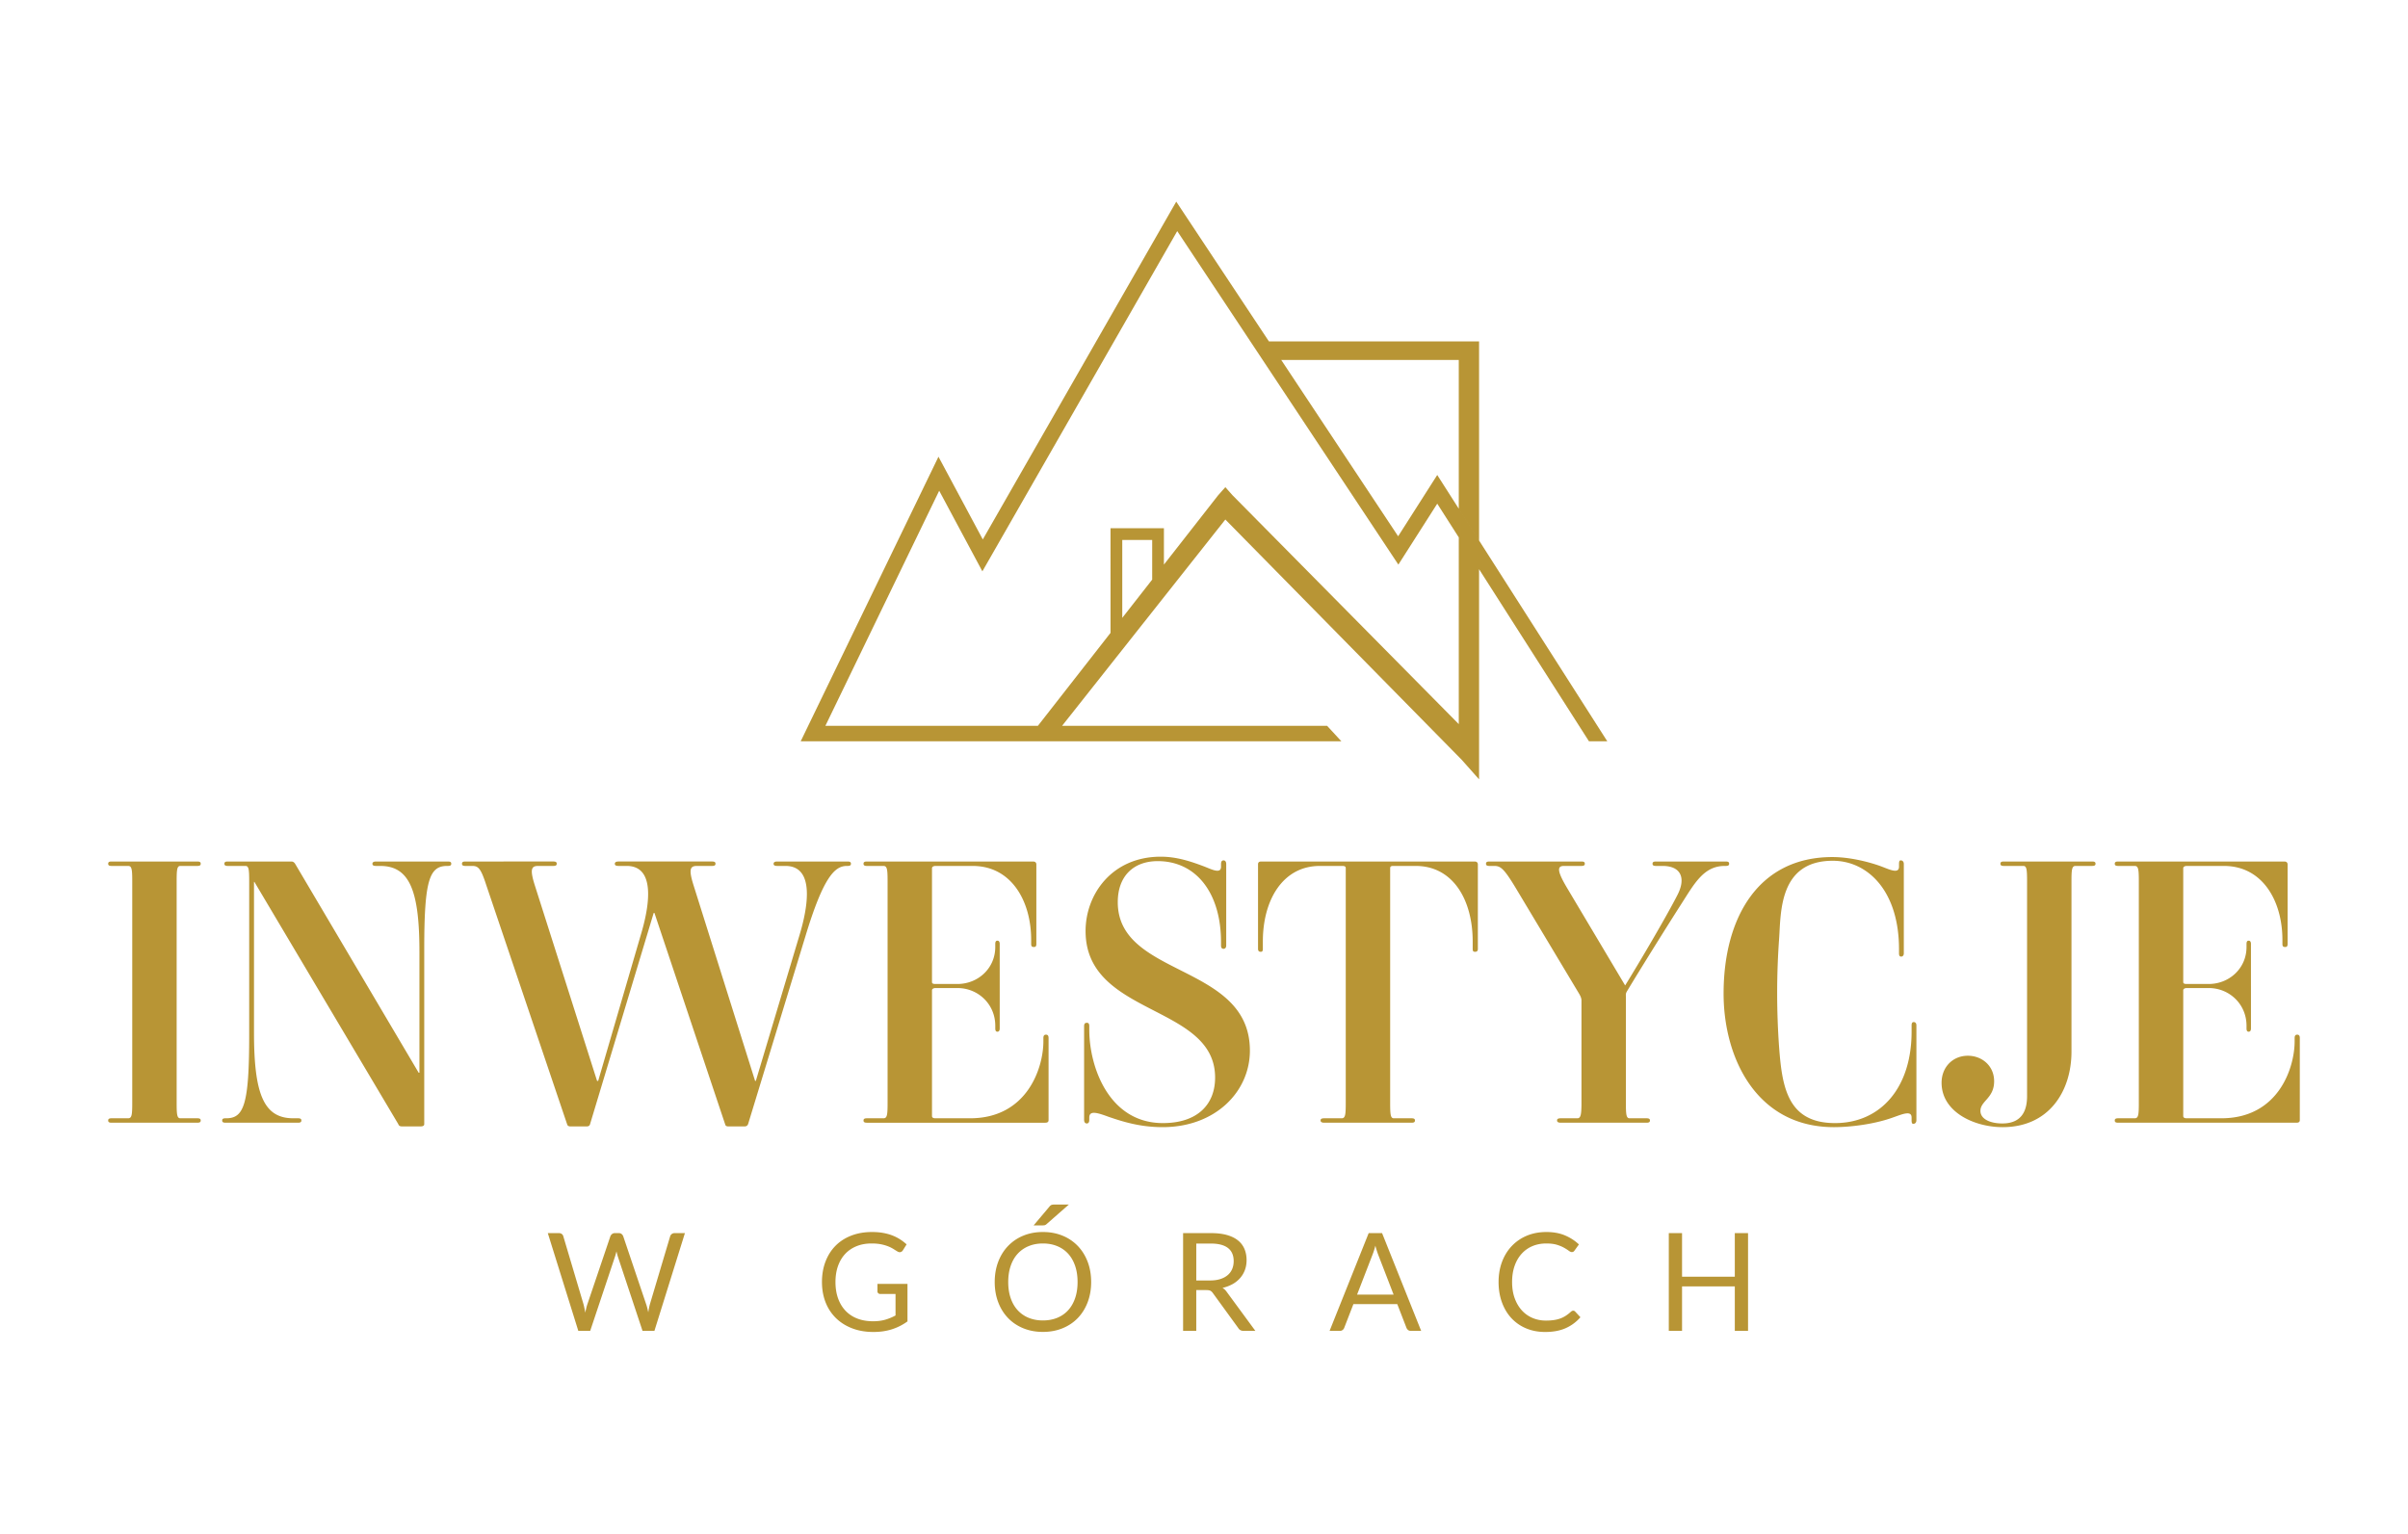 <svg xmlns="http://www.w3.org/2000/svg" height="344" width="540.001">
  <path
    d="M300.812 166.283l-67.697-.001-3.081.001.001-.001-47.708-.001h-2.769l1.206-2.492 28.21-58.284 1.482-3.062 1.608 3 8.332 15.555 41.984-73.33 1.4-2.44 1.554 2.345 19.228 29.007h47.124v.03h.001v44.629l-4.552-7.132V80.746h-39.811l26.212 39.542 7.31-11.46 1.458-2.288 1.46 2.287 36.678 57.456h-4.108l-24.647-38.607v47.136l-3.887-4.38-53.015-53.902-36.608 46.275h59.43l3.205 3.478zM153.596 276.595l-6.842 21.934h-2.663l-5.556-16.73a9.27 9.27 0 01-.143-.52c-.046-.185-.097-.378-.148-.582-.052.204-.102.397-.153.582-.051.183-.102.357-.153.52l-5.587 16.73h-2.663l-6.843-21.934h2.466c.265 0 .489.066.667.199.18.132.292.3.342.504l4.531 15.246a19.884 19.884 0 01.398 1.898c.071-.358.148-.7.224-1.021.076-.322.158-.612.25-.877l5.159-15.246c.06-.173.183-.335.362-.483a.973.973 0 01.648-.22h.856c.266 0 .481.066.643.199.164.132.287.3.368.504l5.143 15.246c.092.265.179.55.255.857.076.306.148.627.219.964a21.7 21.7 0 01.169-.964c.06-.307.127-.592.2-.857l4.544-15.246a.974.974 0 01.347-.49c.18-.142.393-.213.648-.213zm49.91 11.388v8.417a12.275 12.275 0 01-3.526 1.782c-1.25.393-2.623.591-4.113.591-1.764 0-3.356-.275-4.775-.822-1.418-.545-2.628-1.31-3.633-2.295a10.007 10.007 0 01-2.321-3.54c-.54-1.378-.81-2.894-.81-4.547 0-1.673.264-3.199.79-4.576.524-1.378 1.27-2.561 2.24-3.546.968-.985 2.147-1.745 3.536-2.286 1.387-.541 2.938-.811 4.652-.811.867 0 1.673.062 2.418.189.745.127 1.434.311 2.066.55.633.24 1.22.531 1.76.873.542.342 1.046.73 1.517 1.158l-.843 1.348a.866.866 0 01-.51.387c-.209.056-.443.01-.7-.143a22.688 22.688 0 01-.84-.52 7.294 7.294 0 00-1.154-.592 9.314 9.314 0 00-1.607-.48c-.617-.132-1.352-.198-2.2-.198-1.233 0-2.351.198-3.35.6-1 .405-1.853.98-2.556 1.73-.705.751-1.245 1.66-1.623 2.725-.378 1.067-.567 2.266-.567 3.592 0 1.378.199 2.607.592 3.694.393 1.087.954 2.01 1.683 2.771a7.19 7.19 0 002.654 1.74c1.04.398 2.208.596 3.505.596 1.02 0 1.928-.118 2.72-.347.79-.23 1.56-.545 2.315-.954v-4.82h-3.413a.64.64 0 01-.464-.17.551.551 0 01-.178-.412v-1.684zm41.19-.414c0 1.643-.262 3.148-.781 4.52-.52 1.373-1.255 2.557-2.205 3.547-.949.99-2.086 1.755-3.418 2.3-1.332.546-2.806.822-4.418.822-1.613 0-3.082-.276-4.408-.822-1.327-.545-2.464-1.31-3.414-2.3-.949-.99-1.684-2.174-2.204-3.547-.52-1.372-.78-2.877-.78-4.52 0-1.643.26-3.153.78-4.526.52-1.372 1.255-2.556 2.204-3.55a9.91 9.91 0 013.414-2.316c1.326-.552 2.795-.827 4.408-.827 1.612 0 3.086.275 4.418.827a9.878 9.878 0 013.418 2.316c.95.994 1.684 2.178 2.205 3.55.52 1.373.78 2.883.78 4.526zm-3.047 0c0-1.346-.183-2.556-.55-3.628-.369-1.07-.889-1.98-1.562-2.719a6.767 6.767 0 00-2.45-1.704c-.959-.398-2.03-.596-3.213-.596-1.173 0-2.24.198-3.199.596a6.83 6.83 0 00-2.454 1.704c-.679.74-1.204 1.649-1.571 2.72-.368 1.07-.552 2.28-.552 3.627 0 1.348.184 2.551.552 3.618.367 1.066.892 1.969 1.571 2.709a6.767 6.767 0 002.454 1.699c.96.392 2.026.592 3.199.592 1.183 0 2.254-.2 3.214-.592a6.705 6.705 0 002.449-1.699c.673-.74 1.193-1.643 1.561-2.71.368-1.066.551-2.27.551-3.617zm-1.943-17.388l-4.99 4.379c-.154.142-.301.23-.444.26-.143.03-.316.045-.52.045h-1.96l3.536-4.194c.173-.225.352-.362.53-.413.179-.05.434-.077.77-.077zm31.684 17.037c.857 0 1.617-.108 2.276-.317.657-.21 1.209-.505 1.653-.889a3.65 3.65 0 001-1.366c.224-.531.337-1.117.337-1.76 0-1.306-.429-2.292-1.286-2.954-.857-.663-2.143-.995-3.858-.995h-3.244v8.28zm10.133 11.31h-2.633c-.54 0-.939-.209-1.194-.628l-5.693-7.836c-.174-.245-.358-.424-.557-.53-.199-.108-.51-.159-.928-.159h-2.25v9.154h-2.954v-21.934h6.198c1.389 0 2.587.137 3.597.418 1.01.28 1.848.69 2.506 1.22a4.85 4.85 0 011.459 1.918c.316.75.475 1.592.475 2.52 0 .776-.123 1.5-.368 2.174a5.72 5.72 0 01-1.062 1.811 6.372 6.372 0 01-1.698 1.372 8.448 8.448 0 01-2.275.858c.376.214.703.525.979.933zm30.996-8.142l-3.444-8.924c-.101-.265-.21-.576-.322-.929a21.148 21.148 0 01-.321-1.122 16.542 16.542 0 01-.658 2.066l-3.444 8.909zm6.183 8.143h-2.295c-.266 0-.48-.067-.643-.2a1.225 1.225 0 01-.367-.505l-2.052-5.295h-9.841l-2.05 5.295a1.082 1.082 0 01-.353.49.979.979 0 01-.643.215h-2.296l8.77-21.934h3zm34.104-4.531a.57.57 0 01.428.198l1.18 1.27a9.36 9.36 0 01-3.267 2.434c-1.28.582-2.831.873-4.648.873-1.571 0-3-.275-4.285-.822a9.424 9.424 0 01-3.29-2.295c-.91-.985-1.613-2.163-2.113-3.54-.5-1.378-.75-2.894-.75-4.547 0-1.653.26-3.168.78-4.546.521-1.376 1.255-2.56 2.2-3.55a9.82 9.82 0 013.386-2.307c1.318-.546 2.772-.816 4.364-.816 1.56 0 2.939.25 4.132.75 1.194.5 2.246 1.178 3.154 2.035l-.98 1.363a.774.774 0 01-.235.25.683.683 0 01-.393.102c-.183 0-.408-.103-.673-.301a10.277 10.277 0 00-1.042-.663c-.428-.246-.963-.47-1.606-.669-.644-.198-1.434-.295-2.372-.295-1.133 0-2.169.193-3.109.587a6.759 6.759 0 00-2.423 1.709c-.678.743-1.208 1.653-1.586 2.723-.377 1.072-.566 2.282-.566 3.628 0 1.367.198 2.588.591 3.658.393 1.071.93 1.975 1.608 2.715a6.794 6.794 0 002.402 1.694c.924.387 1.918.581 2.99.581.654 0 1.245-.04 1.771-.118a7.24 7.24 0 001.454-.356 6.15 6.15 0 001.24-.623c.382-.249.76-.546 1.138-.893.173-.153.347-.23.52-.23zm39.2-17.403v21.934h-2.97v-9.98h-11.83v9.98h-2.97v-21.934h2.97v9.78h11.83v-9.78zM45.01 251.335c0-.248-.083-.497-.747-.497h-3.818c-.747 0-.83-.83-.83-3.486v-49.629c0-2.655.083-3.486.83-3.486h3.818c.664 0 .747-.248.747-.497 0-.25-.083-.498-.747-.498H25.009c-.664 0-.747.249-.747.498 0 .25.083.497.747.497h3.735c.83 0 .912.83.912 3.486v49.63c0 2.656-.082 3.485-.912 3.485h-3.735c-.664 0-.747.25-.747.498 0 .249.083.498.747.498h19.254c.664 0 .747-.25.747-.498zm56.185-57.595c0-.25-.082-.498-.747-.498h-16.1c-.664 0-.83.249-.83.498 0 .25.083.497.83.497h.912c6.557 0 8.798 5.478 8.798 19.254v27.139h-.166l-27.719-46.89c-.167-.25-.415-.498-.83-.498H51.069c-.665 0-.748.249-.748.498 0 .25.083.497.748.497h3.983c.747 0 .83.83.83 3.486v34.442c0 15.52-1.162 18.673-5.145 18.673h-.166c-.665 0-.747.25-.747.498 0 .249.082.498.747.498h16.266c.664 0 .747-.25.747-.498 0-.249-.083-.498-.747-.498h-1.079c-6.64 0-8.798-5.477-8.798-19.254v-33.777h.084l32.283 54.358c.084.25.249.499.83.499h4.15c.664 0 .83-.249.83-.499v-39.337c0-15.437 1.162-18.59 5.146-18.59h.165c.665 0 .747-.249.747-.498zm89.632 0c0-.25-.083-.498-.747-.498h-15.77c-.663 0-.83.249-.83.498 0 .25.084.497.83.497h1.827c6.64 0 5.062 9.213 3.154 15.52l-9.793 32.699h-.166l-13.86-44.068c-1.079-3.487-.664-4.15.83-4.15h3.403c.664 0 .747-.249.747-.498 0-.25-.083-.498-.747-.498h-20.998c-.663 0-.83.249-.83.498 0 .25.083.497.83.497h1.826c6.64 0 5.063 9.213 3.154 15.52l-9.544 32.699h-.249l-14.026-44.068c-1.078-3.487-.663-4.15.83-4.15h3.403c.664 0 .747-.249.747-.498 0-.25-.083-.498-.747-.498H104.35c-.664 0-.747.249-.747.498 0 .25.083.497.747.497h1.576c1.328 0 1.91.581 3.072 4.15l18.175 53.778c.082.332.332.499.746.499h3.652c.415 0 .664-.167.747-.499l14.275-47.387h.166l15.851 47.387c.083.332.249.499.747.499h3.569c.498 0 .663-.167.83-.499l12.863-42.159c4.067-13.445 6.64-15.769 9.295-15.769h.167c.664 0 .747-.248.747-.497zm44.317 57.513V232.83c0-.582-.25-.747-.58-.747-.25 0-.582.083-.582.747v.747c0 5.975-3.651 17.262-16.433 17.262h-7.8c-.582 0-.747-.25-.747-.498v-28.217c0-.25.248-.498.83-.498h4.896c4.564 0 8.465 3.568 8.465 8.465v.581c0 .664.25.747.499.747.248 0 .497-.166.497-.747V211.75c0-.581-.25-.747-.497-.747-.25 0-.5.083-.5.747v.664c0 4.813-3.9 8.3-8.464 8.3h-4.98c-.58 0-.746-.167-.746-.416v-25.561c0-.25.248-.499.83-.499h8.298c8.632 0 13.113 7.802 13.113 16.599v.913c0 .664.332.664.664.664.25 0 .498-.083.498-.664v-17.844c0-.332-.166-.663-.746-.663h-37.264c-.664 0-.747.249-.747.498 0 .25.083.497.747.497h3.735c.83 0 .913.83.913 3.486v49.63c0 2.656-.083 3.485-.913 3.485h-3.735c-.664 0-.747.25-.747.498 0 .249.083.498.747.498h40.002c.581 0 .747-.25.747-.58zm45.148-15.602c0-19.586-29.629-16.35-29.629-33.28 0-5.893 3.569-9.213 8.964-9.213 8.548 0 14.191 7.055 14.191 18.176v.747c0 .664.332.747.581.747.249 0 .582-.166.582-.747v-18.258c0-.665-.333-.83-.582-.83-.249 0-.58.083-.58.83v.581c0 1.66-1.993.664-3.652 0-3.07-1.162-6.225-2.241-9.877-2.241-10.87 0-16.847 8.382-16.847 16.681 0 19.172 29.047 16.35 29.047 32.865 0 6.058-3.983 10.208-11.702 10.208-12.116 0-16.515-12.616-16.515-20.914v-.83c0-.747-.332-.747-.58-.747-.25 0-.582.083-.582.747v20.997c0 .664.332.83.582.83.248 0 .58-.083.58-.83v-.498c0-1.66 1.826-1.079 4.316-.166 3.154 1.079 7.054 2.324 12.117 2.324 11.867 0 19.586-7.967 19.586-17.18zm51.123-22.823v-18.923c0-.332-.166-.663-.747-.663h-47.804c-.664 0-.747.331-.747.663v18.923c0 .58.332.663.581.663.25 0 .498 0 .498-.663v-1.66c0-9.295 4.482-16.93 12.781-16.93h5.063c.664 0 .747.249.747.498v52.616c0 2.657-.083 3.486-.914 3.486h-3.9c-.748 0-.83.25-.83.498 0 .249.166.498.83.498h19.587c.663 0 .746-.25.746-.498 0-.249-.083-.498-.746-.498h-3.984c-.748 0-.83-.83-.83-3.486v-52.616c0-.25.082-.499.663-.499h5.063c8.382 0 12.78 7.636 12.78 16.93v1.66c0 .664.25.664.581.664.249 0 .582-.082.582-.663zm56.35-19.088c0-.25-.082-.498-.746-.498h-15.685c-.664 0-.747.249-.747.498 0 .25.083.497.747.497h1.493c4.15 0 5.312 2.74 3.32 6.557-2.324 4.565-8.216 14.607-11.702 20.25l-12.947-21.743c-2.49-4.15-2.24-5.064-.747-5.064h3.901c.665 0 .747-.248.747-.497 0-.25-.082-.498-.747-.498h-20.665c-.663 0-.746.249-.746.498 0 .25.083.497.746.497h1.08c1.41 0 2.157.499 4.812 4.898l14.275 23.817c.332.582.498.997.498 1.495v22.905c0 2.657-.166 3.486-.913 3.486h-3.734c-.747 0-.83.25-.83.498 0 .249.166.498.83.498h19.254c.664 0 .747-.25.747-.498 0-.249-.083-.498-.747-.498h-3.818c-.746 0-.83-.83-.83-3.486v-23.57c0-.83-.082-.912.333-1.576 2.738-4.564 8.63-14.026 12.033-19.337 2.988-4.648 5.062-8.632 9.793-8.632h.25c.663 0 .745-.248.745-.497zm41.994 57.513v-21.245c0-.582-.332-.748-.58-.748-.249 0-.499.083-.499.748v1.41c0 12.615-6.97 20.499-17.179 20.499-10.622 0-11.867-8.05-12.531-17.014a169.744 169.744 0 010-24.316c.414-5.81-.083-17.511 12.033-17.511 7.801 0 14.856 6.722 14.856 19.834v.913c0 .665.249.747.498.747.25 0 .581-.165.581-.747v-20c0-.665-.415-.83-.664-.83-.25 0-.415.083-.415.83v.581c0 1.66-2.075.664-3.818 0-2.157-.83-6.804-2.158-11.12-2.158-16.682 0-24.4 13.693-24.4 30.624 0 14.44 7.387 29.96 24.732 29.96 3.734 0 9.211-.665 13.444-2.241 1.91-.664 3.983-1.577 3.983.083v.581c0 .747.167.83.415.83.25 0 .664-.166.664-.83zm40.169-57.513c0-.25-.083-.498-.747-.498h-19.836c-.663 0-.746.249-.746.498 0 .25.083.497.746.497h4.399c.748 0 .83.83.83 3.486v48.135c0 2.656-.747 6.142-5.56 6.142-2.573 0-4.897-.913-4.897-2.822 0-2.241 3.071-2.821 3.071-6.64 0-3.484-2.739-5.726-5.892-5.726-3.403 0-5.893 2.573-5.893 6.059 0 6.556 7.303 9.959 13.694 9.959 10.457 0 15.436-8.133 15.436-16.93v-38.177c0-2.655.084-3.486.913-3.486h3.735c.664 0 .747-.248.747-.497zm45.81 57.513V232.83c0-.582-.248-.747-.58-.747-.249 0-.58.083-.58.747v.747c0 5.975-3.652 17.262-16.433 17.262h-7.802c-.58 0-.746-.25-.746-.498v-28.217c0-.25.249-.498.83-.498h4.896c4.565 0 8.465 3.568 8.465 8.465v.581c0 .664.25.747.498.747.25 0 .499-.166.499-.747V211.75c0-.581-.25-.747-.499-.747s-.498.083-.498.747v.664c0 4.813-3.9 8.3-8.465 8.3h-4.98c-.58 0-.746-.167-.746-.416v-25.561c0-.25.249-.499.83-.499h8.299c8.63 0 13.113 7.802 13.113 16.599v.913c0 .664.332.664.664.664.248 0 .497-.083.497-.664v-17.844c0-.332-.165-.663-.746-.663H474.99c-.664 0-.747.249-.747.498 0 .25.083.497.747.497h3.735c.83 0 .913.83.913 3.486v49.63c0 2.656-.083 3.485-.913 3.485h-3.735c-.664 0-.747.25-.747.498 0 .249.083.498.747.498h40.002c.582 0 .747-.25.747-.58zm-188.603-130.71l-4.83-7.565-7.284 11.42-1.434 2.247-1.473-2.22-48.116-72.59-42.143 73.603-1.556 2.717-1.48-2.763-8.204-15.317-25.52 52.729h47.657l16.285-20.845V118.49H261.012v8.154l12.164-15.555 1.61-1.813 1.609 1.813 50.74 51.338zm-75.465 18.05l6.71-8.58v-8.89h-6.71z"
    fill="#b89535" fill-rule="evenodd" /></svg>